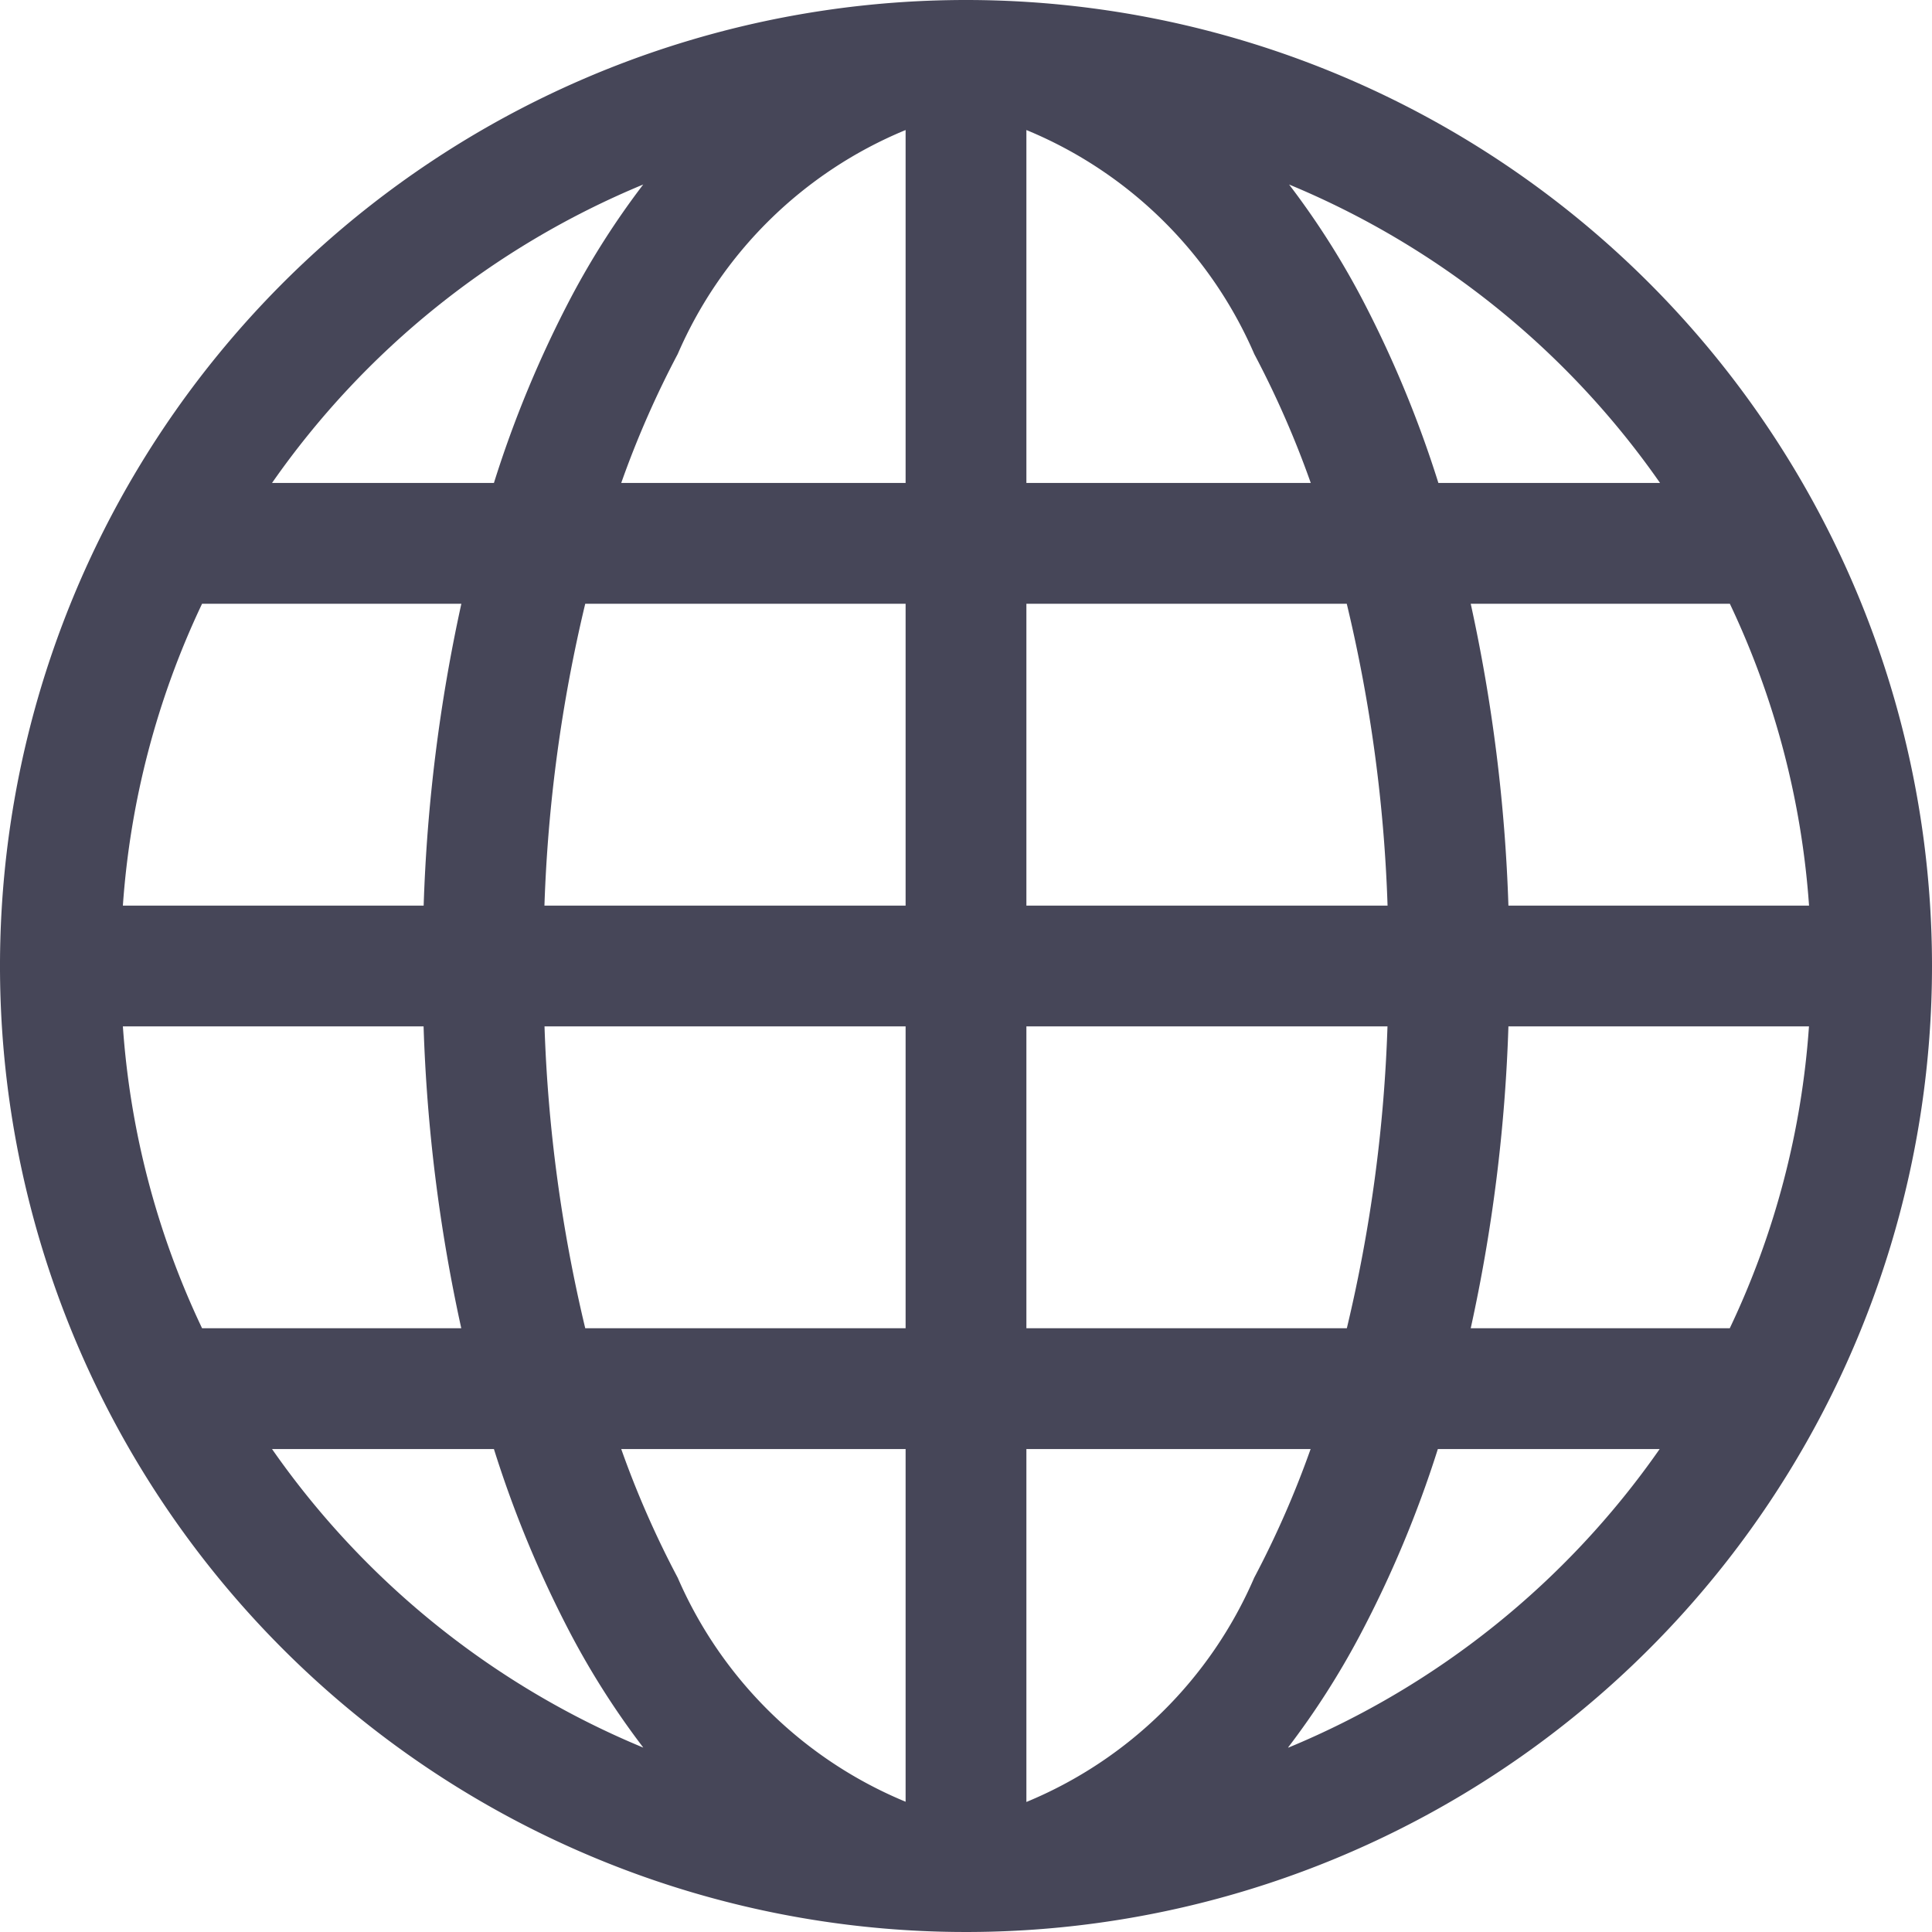<svg xmlns="http://www.w3.org/2000/svg" width="24.858" height="24.857" viewBox="0 0 24.858 24.857"><defs><style>.a{fill:#464658;fill-rule:evenodd;}</style></defs><path class="a" d="M1.582,11.652H5.451a21.294,21.294,0,0,1,.485-3.884H2.6a10.81,10.81,0,0,0-1.019,3.884ZM3.5,6.214H6.355a14.4,14.4,0,0,1,.994-2.391,10.409,10.409,0,0,1,.927-1.449A10.912,10.912,0,0,0,3.5,6.214ZM12.429,0A12.429,12.429,0,1,0,24.858,12.429,12.429,12.429,0,0,0,12.429,0Zm-.777,1.673A5.465,5.465,0,0,0,8.72,4.555a12.37,12.37,0,0,0-.727,1.659h3.659Zm0,6.095H7.53a19.42,19.42,0,0,0-.525,3.884h4.647Zm1.554,3.884V7.768h4.122a19.333,19.333,0,0,1,.525,3.884Zm-1.554,1.554H7.006A19.42,19.42,0,0,0,7.53,17.09h4.122Zm1.554,3.884V13.206h4.646a19.412,19.412,0,0,1-.523,3.884Zm-1.554,1.554H7.993A12.332,12.332,0,0,0,8.72,20.3a5.477,5.477,0,0,0,2.932,2.882Zm-3.376,3.84a10.4,10.4,0,0,1-.927-1.449,14.4,14.4,0,0,1-.994-2.391H3.5a10.912,10.912,0,0,0,4.773,3.84ZM2.6,17.09H5.935a21.208,21.208,0,0,1-.485-3.884H1.581A10.774,10.774,0,0,0,2.6,17.09Zm13.981,5.394a10.912,10.912,0,0,0,4.773-3.84H18.5a14.415,14.415,0,0,1-1,2.391,10.39,10.39,0,0,1-.927,1.449Zm.283-3.84H13.206v4.541A5.465,5.465,0,0,0,16.137,20.3a12.4,12.4,0,0,0,.727-1.659Zm2.058-1.554h3.334a10.76,10.76,0,0,0,1.019-3.884H19.408a21.207,21.207,0,0,1-.485,3.884Zm.485-5.438h3.869a10.812,10.812,0,0,0-1.019-3.884H18.923A21.354,21.354,0,0,1,19.408,11.652Zm-.9-5.438a14.412,14.412,0,0,0-.994-2.391,10.4,10.4,0,0,0-.927-1.449,10.912,10.912,0,0,1,4.773,3.84H18.5Zm-1.639,0H13.206V1.673a5.465,5.465,0,0,1,2.932,2.882,12.37,12.37,0,0,1,.727,1.659Z"/></svg>
